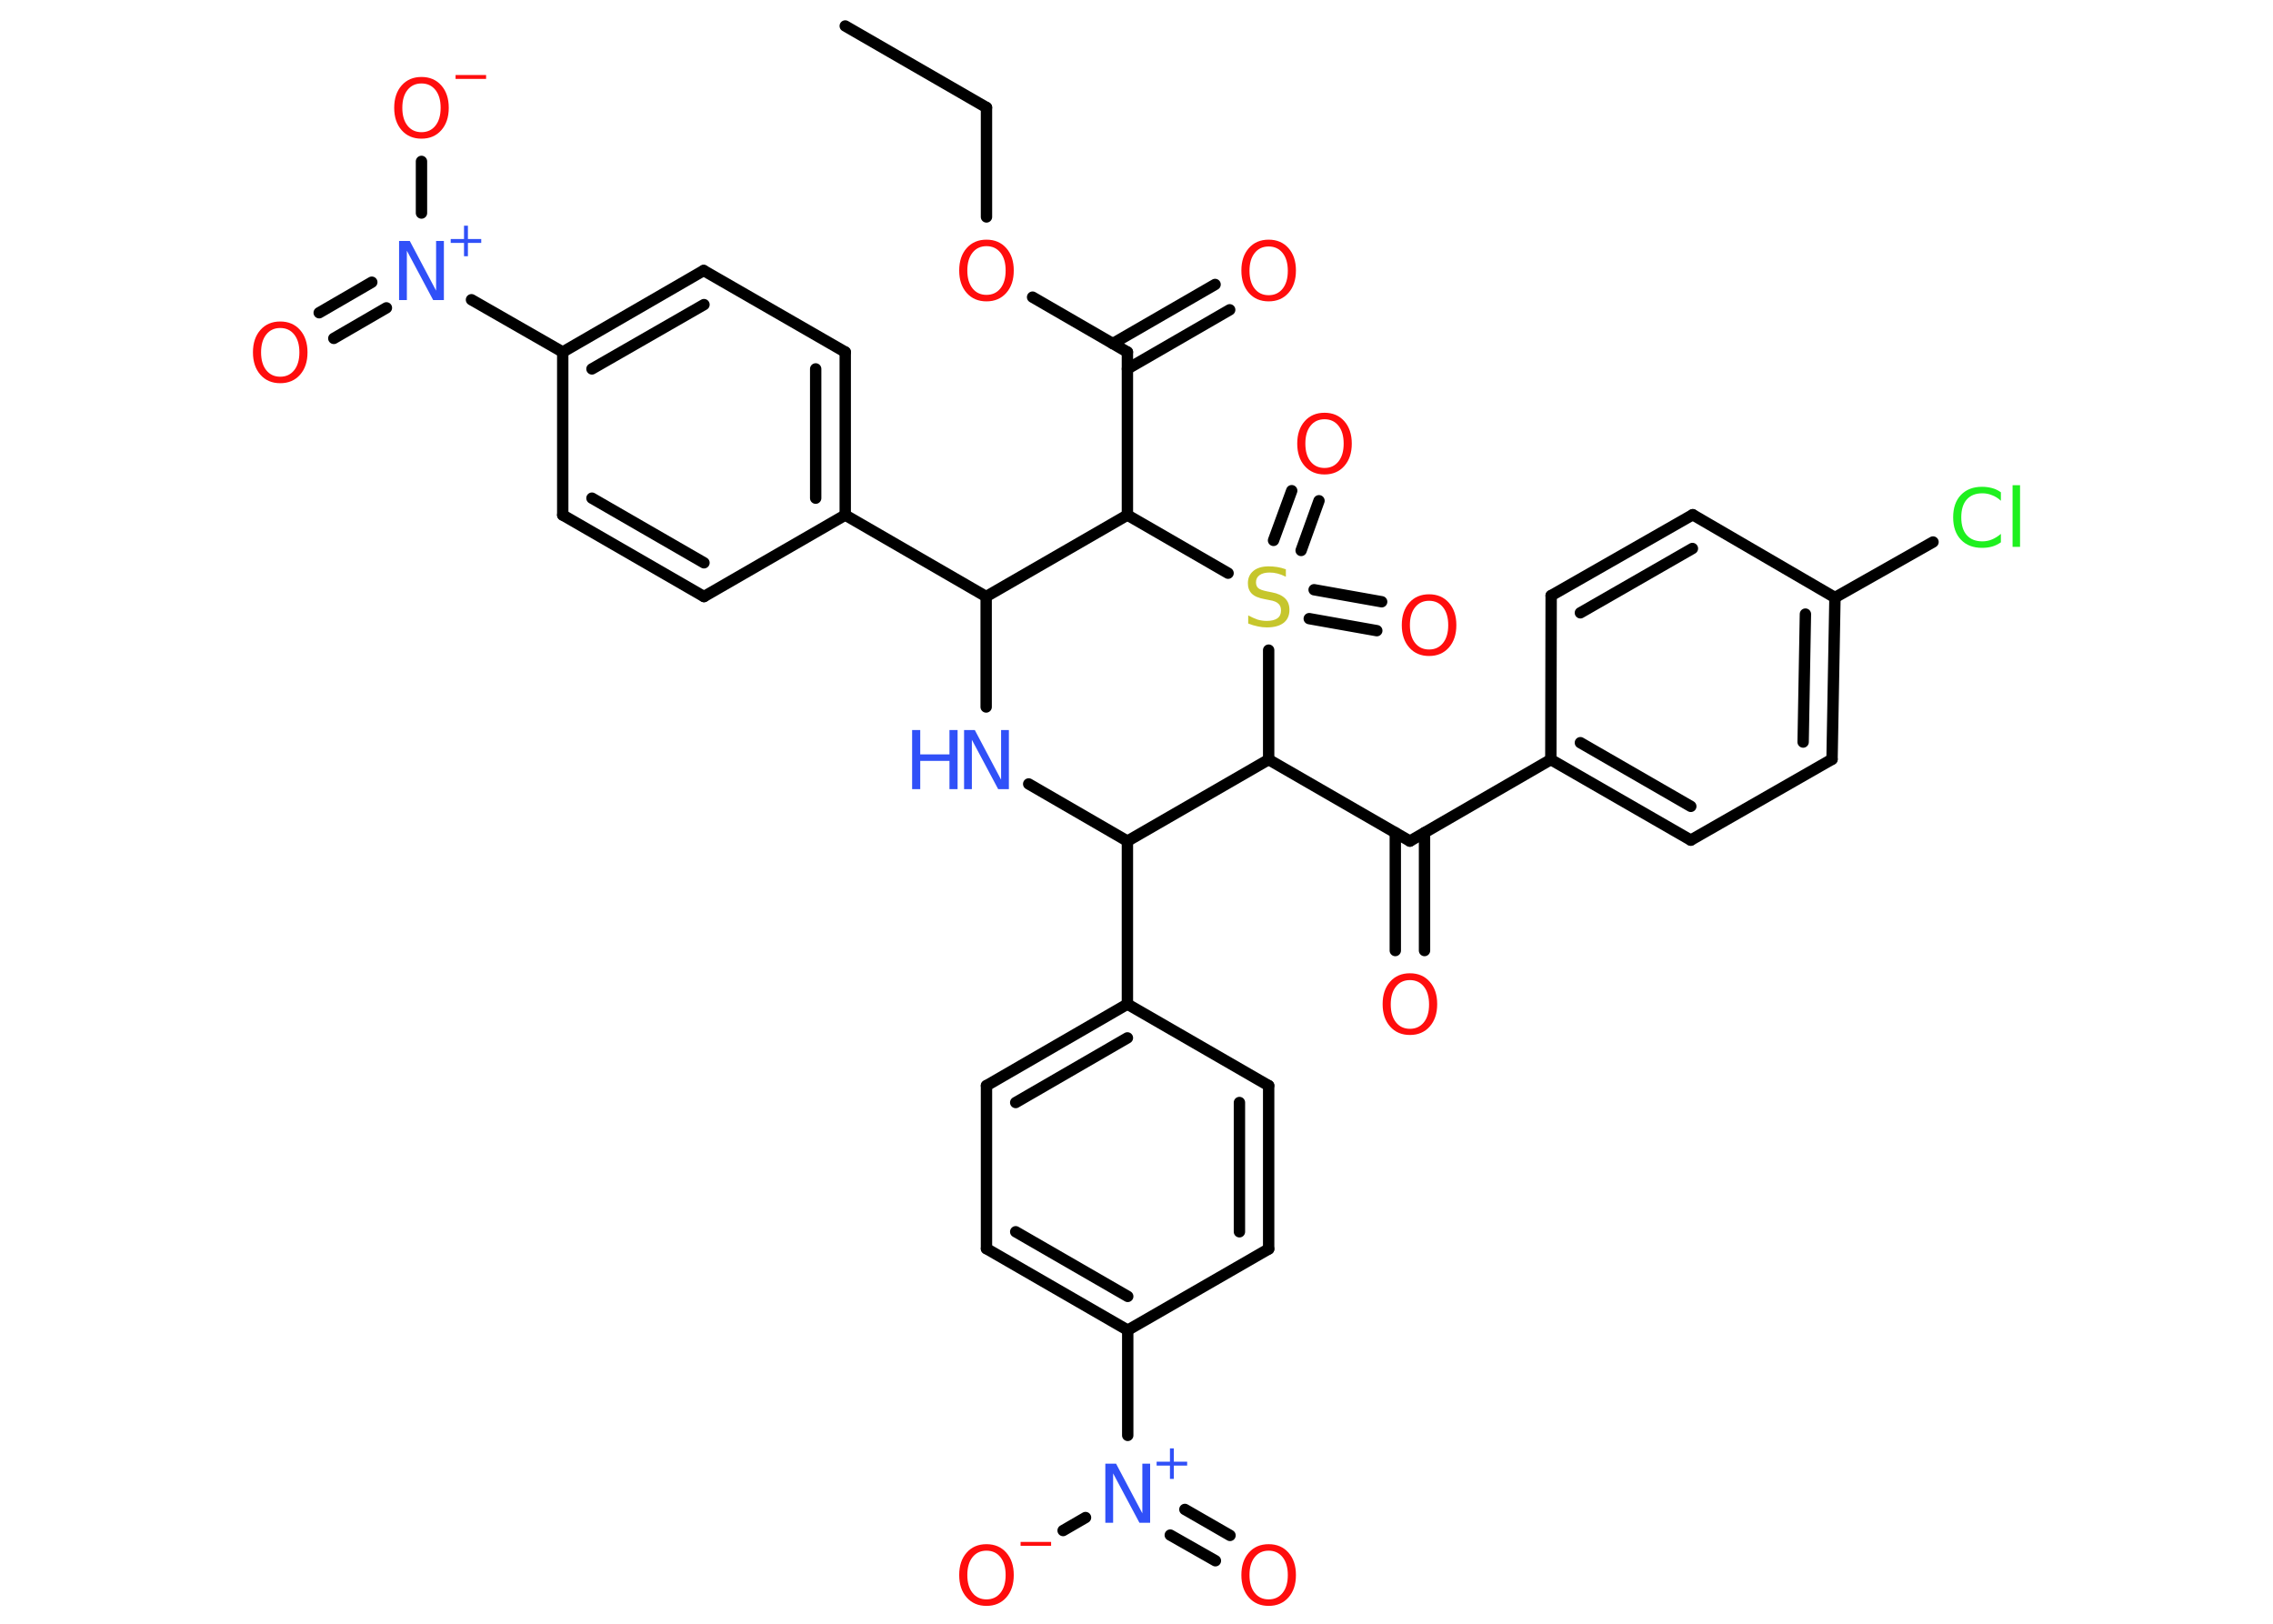 <?xml version='1.0' encoding='UTF-8'?>
<!DOCTYPE svg PUBLIC "-//W3C//DTD SVG 1.1//EN" "http://www.w3.org/Graphics/SVG/1.1/DTD/svg11.dtd">
<svg version='1.2' xmlns='http://www.w3.org/2000/svg' xmlns:xlink='http://www.w3.org/1999/xlink' width='70.0mm' height='50.0mm' viewBox='0 0 70.0 50.0'>
  <desc>Generated by the Chemistry Development Kit (http://github.com/cdk)</desc>
  <g stroke-linecap='round' stroke-linejoin='round' stroke='#000000' stroke-width='.35' fill='#FF0D0D'>
    <rect x='.0' y='.0' width='70.0' height='50.0' fill='#FFFFFF' stroke='none'/>
    <g id='mol1' class='mol'>
      <line id='mol1bnd1' class='bond' x1='26.03' y1='.8' x2='30.38' y2='3.31'/>
      <line id='mol1bnd2' class='bond' x1='30.38' y1='3.31' x2='30.38' y2='6.68'/>
      <line id='mol1bnd3' class='bond' x1='31.8' y1='9.15' x2='34.72' y2='10.84'/>
      <g id='mol1bnd4' class='bond'>
        <line x1='34.27' y1='10.58' x2='37.42' y2='8.76'/>
        <line x1='34.72' y1='11.36' x2='37.87' y2='9.54'/>
      </g>
      <line id='mol1bnd5' class='bond' x1='34.72' y1='10.84' x2='34.72' y2='15.86'/>
      <line id='mol1bnd6' class='bond' x1='34.72' y1='15.86' x2='30.37' y2='18.37'/>
      <line id='mol1bnd7' class='bond' x1='30.37' y1='18.37' x2='26.03' y2='15.86'/>
      <g id='mol1bnd8' class='bond'>
        <line x1='26.03' y1='15.86' x2='26.03' y2='10.84'/>
        <line x1='25.12' y1='15.34' x2='25.12' y2='11.36'/>
      </g>
      <line id='mol1bnd9' class='bond' x1='26.03' y1='10.84' x2='21.67' y2='8.33'/>
      <g id='mol1bnd10' class='bond'>
        <line x1='21.67' y1='8.33' x2='17.33' y2='10.84'/>
        <line x1='21.68' y1='9.38' x2='18.23' y2='11.36'/>
      </g>
      <line id='mol1bnd11' class='bond' x1='17.33' y1='10.84' x2='14.52' y2='9.23'/>
      <g id='mol1bnd12' class='bond'>
        <line x1='11.9' y1='9.48' x2='10.28' y2='10.42'/>
        <line x1='11.45' y1='8.69' x2='9.83' y2='9.63'/>
      </g>
      <line id='mol1bnd13' class='bond' x1='12.98' y1='6.56' x2='12.98' y2='4.97'/>
      <line id='mol1bnd14' class='bond' x1='17.33' y1='10.84' x2='17.33' y2='15.86'/>
      <g id='mol1bnd15' class='bond'>
        <line x1='17.33' y1='15.86' x2='21.68' y2='18.37'/>
        <line x1='18.23' y1='15.34' x2='21.68' y2='17.33'/>
      </g>
      <line id='mol1bnd16' class='bond' x1='26.03' y1='15.86' x2='21.68' y2='18.37'/>
      <line id='mol1bnd17' class='bond' x1='30.37' y1='18.37' x2='30.37' y2='21.77'/>
      <line id='mol1bnd18' class='bond' x1='31.68' y1='24.14' x2='34.72' y2='25.9'/>
      <line id='mol1bnd19' class='bond' x1='34.72' y1='25.9' x2='34.72' y2='30.92'/>
      <g id='mol1bnd20' class='bond'>
        <line x1='34.72' y1='30.92' x2='30.38' y2='33.43'/>
        <line x1='34.72' y1='31.96' x2='31.28' y2='33.95'/>
      </g>
      <line id='mol1bnd21' class='bond' x1='30.38' y1='33.43' x2='30.38' y2='38.45'/>
      <g id='mol1bnd22' class='bond'>
        <line x1='30.38' y1='38.45' x2='34.73' y2='40.96'/>
        <line x1='31.28' y1='37.93' x2='34.73' y2='39.92'/>
      </g>
      <line id='mol1bnd23' class='bond' x1='34.73' y1='40.96' x2='34.73' y2='44.2'/>
      <g id='mol1bnd24' class='bond'>
        <line x1='36.49' y1='46.48' x2='37.88' y2='47.28'/>
        <line x1='36.04' y1='47.27' x2='37.43' y2='48.06'/>
      </g>
      <line id='mol1bnd25' class='bond' x1='33.43' y1='46.73' x2='32.74' y2='47.13'/>
      <line id='mol1bnd26' class='bond' x1='34.73' y1='40.96' x2='39.07' y2='38.46'/>
      <g id='mol1bnd27' class='bond'>
        <line x1='39.07' y1='38.46' x2='39.07' y2='33.43'/>
        <line x1='38.17' y1='37.93' x2='38.17' y2='33.95'/>
      </g>
      <line id='mol1bnd28' class='bond' x1='34.72' y1='30.92' x2='39.07' y2='33.43'/>
      <line id='mol1bnd29' class='bond' x1='34.72' y1='25.9' x2='39.07' y2='23.39'/>
      <line id='mol1bnd30' class='bond' x1='39.07' y1='23.39' x2='43.42' y2='25.9'/>
      <g id='mol1bnd31' class='bond'>
        <line x1='43.87' y1='25.64' x2='43.87' y2='29.27'/>
        <line x1='42.97' y1='25.64' x2='42.97' y2='29.27'/>
      </g>
      <line id='mol1bnd32' class='bond' x1='43.42' y1='25.9' x2='47.76' y2='23.39'/>
      <g id='mol1bnd33' class='bond'>
        <line x1='47.76' y1='23.39' x2='52.07' y2='25.87'/>
        <line x1='48.67' y1='22.87' x2='52.07' y2='24.83'/>
      </g>
      <line id='mol1bnd34' class='bond' x1='52.07' y1='25.87' x2='56.42' y2='23.38'/>
      <g id='mol1bnd35' class='bond'>
        <line x1='56.42' y1='23.38' x2='56.51' y2='18.4'/>
        <line x1='55.53' y1='22.85' x2='55.6' y2='18.91'/>
      </g>
      <line id='mol1bnd36' class='bond' x1='56.51' y1='18.4' x2='59.53' y2='16.69'/>
      <line id='mol1bnd37' class='bond' x1='56.51' y1='18.4' x2='52.13' y2='15.85'/>
      <g id='mol1bnd38' class='bond'>
        <line x1='52.13' y1='15.85' x2='47.77' y2='18.34'/>
        <line x1='52.12' y1='16.89' x2='48.67' y2='18.87'/>
      </g>
      <line id='mol1bnd39' class='bond' x1='47.76' y1='23.39' x2='47.77' y2='18.34'/>
      <line id='mol1bnd40' class='bond' x1='39.07' y1='23.39' x2='39.07' y2='20.02'/>
      <line id='mol1bnd41' class='bond' x1='34.72' y1='15.86' x2='37.82' y2='17.65'/>
      <g id='mol1bnd42' class='bond'>
        <line x1='40.47' y1='18.16' x2='42.55' y2='18.53'/>
        <line x1='40.32' y1='19.05' x2='42.4' y2='19.42'/>
      </g>
      <g id='mol1bnd43' class='bond'>
        <line x1='39.22' y1='16.64' x2='39.78' y2='15.11'/>
        <line x1='40.07' y1='16.95' x2='40.62' y2='15.42'/>
      </g>
      <path id='mol1atm3' class='atom' d='M30.38 7.58q-.27 .0 -.43 .2q-.16 .2 -.16 .55q.0 .35 .16 .55q.16 .2 .43 .2q.27 .0 .43 -.2q.16 -.2 .16 -.55q.0 -.35 -.16 -.55q-.16 -.2 -.43 -.2zM30.38 7.38q.38 .0 .61 .26q.23 .26 .23 .69q.0 .43 -.23 .69q-.23 .26 -.61 .26q-.38 .0 -.61 -.26q-.23 -.26 -.23 -.69q.0 -.43 .23 -.69q.23 -.26 .61 -.26z' stroke='none'/>
      <path id='mol1atm5' class='atom' d='M39.07 7.59q-.27 .0 -.43 .2q-.16 .2 -.16 .55q.0 .35 .16 .55q.16 .2 .43 .2q.27 .0 .43 -.2q.16 -.2 .16 -.55q.0 -.35 -.16 -.55q-.16 -.2 -.43 -.2zM39.07 7.38q.38 .0 .61 .26q.23 .26 .23 .69q.0 .43 -.23 .69q-.23 .26 -.61 .26q-.38 .0 -.61 -.26q-.23 -.26 -.23 -.69q.0 -.43 .23 -.69q.23 -.26 .61 -.26z' stroke='none'/>
      <g id='mol1atm12' class='atom'>
        <path d='M12.29 7.42h.33l.81 1.53v-1.53h.24v1.82h-.33l-.81 -1.52v1.52h-.24v-1.82z' stroke='none' fill='#3050F8'/>
        <path d='M14.41 6.95v.41h.41v.12h-.41v.41h-.12v-.41h-.41v-.12h.41v-.41h.12z' stroke='none' fill='#3050F8'/>
      </g>
      <path id='mol1atm13' class='atom' d='M8.63 10.1q-.27 .0 -.43 .2q-.16 .2 -.16 .55q.0 .35 .16 .55q.16 .2 .43 .2q.27 .0 .43 -.2q.16 -.2 .16 -.55q.0 -.35 -.16 -.55q-.16 -.2 -.43 -.2zM8.63 9.9q.38 .0 .61 .26q.23 .26 .23 .69q.0 .43 -.23 .69q-.23 .26 -.61 .26q-.38 .0 -.61 -.26q-.23 -.26 -.23 -.69q.0 -.43 .23 -.69q.23 -.26 .61 -.26z' stroke='none'/>
      <g id='mol1atm14' class='atom'>
        <path d='M12.98 2.57q-.27 .0 -.43 .2q-.16 .2 -.16 .55q.0 .35 .16 .55q.16 .2 .43 .2q.27 .0 .43 -.2q.16 -.2 .16 -.55q.0 -.35 -.16 -.55q-.16 -.2 -.43 -.2zM12.98 2.37q.38 .0 .61 .26q.23 .26 .23 .69q.0 .43 -.23 .69q-.23 .26 -.61 .26q-.38 .0 -.61 -.26q-.23 -.26 -.23 -.69q.0 -.43 .23 -.69q.23 -.26 .61 -.26z' stroke='none'/>
        <path d='M14.03 2.31h.94v.12h-.94v-.12z' stroke='none'/>
      </g>
      <g id='mol1atm17' class='atom'>
        <path d='M29.69 22.48h.33l.81 1.53v-1.53h.24v1.82h-.33l-.81 -1.52v1.52h-.24v-1.82z' stroke='none' fill='#3050F8'/>
        <path d='M28.09 22.48h.25v.75h.9v-.75h.25v1.82h-.25v-.87h-.9v.87h-.25v-1.82z' stroke='none' fill='#3050F8'/>
      </g>
      <g id='mol1atm23' class='atom'>
        <path d='M34.04 45.07h.33l.81 1.53v-1.53h.24v1.82h-.33l-.81 -1.52v1.52h-.24v-1.82z' stroke='none' fill='#3050F8'/>
        <path d='M36.15 44.6v.41h.41v.12h-.41v.41h-.12v-.41h-.41v-.12h.41v-.41h.12z' stroke='none' fill='#3050F8'/>
      </g>
      <path id='mol1atm24' class='atom' d='M39.07 47.75q-.27 .0 -.43 .2q-.16 .2 -.16 .55q.0 .35 .16 .55q.16 .2 .43 .2q.27 .0 .43 -.2q.16 -.2 .16 -.55q.0 -.35 -.16 -.55q-.16 -.2 -.43 -.2zM39.07 47.55q.38 .0 .61 .26q.23 .26 .23 .69q.0 .43 -.23 .69q-.23 .26 -.61 .26q-.38 .0 -.61 -.26q-.23 -.26 -.23 -.69q.0 -.43 .23 -.69q.23 -.26 .61 -.26z' stroke='none'/>
      <g id='mol1atm25' class='atom'>
        <path d='M30.38 47.75q-.27 .0 -.43 .2q-.16 .2 -.16 .55q.0 .35 .16 .55q.16 .2 .43 .2q.27 .0 .43 -.2q.16 -.2 .16 -.55q.0 -.35 -.16 -.55q-.16 -.2 -.43 -.2zM30.38 47.55q.38 .0 .61 .26q.23 .26 .23 .69q.0 .43 -.23 .69q-.23 .26 -.61 .26q-.38 .0 -.61 -.26q-.23 -.26 -.23 -.69q.0 -.43 .23 -.69q.23 -.26 .61 -.26z' stroke='none'/>
        <path d='M31.43 47.48h.94v.12h-.94v-.12z' stroke='none'/>
      </g>
      <path id='mol1atm30' class='atom' d='M43.42 30.18q-.27 .0 -.43 .2q-.16 .2 -.16 .55q.0 .35 .16 .55q.16 .2 .43 .2q.27 .0 .43 -.2q.16 -.2 .16 -.55q.0 -.35 -.16 -.55q-.16 -.2 -.43 -.2zM43.42 29.97q.38 .0 .61 .26q.23 .26 .23 .69q.0 .43 -.23 .69q-.23 .26 -.61 .26q-.38 .0 -.61 -.26q-.23 -.26 -.23 -.69q.0 -.43 .23 -.69q.23 -.26 .61 -.26z' stroke='none'/>
      <path id='mol1atm35' class='atom' d='M61.62 15.16v.26q-.13 -.12 -.27 -.17q-.14 -.06 -.3 -.06q-.31 .0 -.48 .19q-.17 .19 -.17 .55q.0 .36 .17 .55q.17 .19 .48 .19q.16 .0 .3 -.06q.14 -.06 .27 -.17v.26q-.13 .09 -.27 .13q-.14 .04 -.31 .04q-.41 .0 -.65 -.25q-.24 -.25 -.24 -.69q.0 -.44 .24 -.69q.24 -.25 .65 -.25q.16 .0 .31 .04q.15 .04 .27 .13zM61.98 14.94h.23v1.9h-.23v-1.9z' stroke='none' fill='#1FF01F'/>
      <path id='mol1atm38' class='atom' d='M39.6 17.52v.24q-.14 -.07 -.26 -.1q-.12 -.03 -.24 -.03q-.2 .0 -.31 .08q-.11 .08 -.11 .22q.0 .12 .07 .18q.07 .06 .27 .1l.15 .03q.27 .05 .41 .19q.13 .13 .13 .35q.0 .26 -.18 .4q-.18 .14 -.52 .14q-.13 .0 -.27 -.03q-.15 -.03 -.3 -.09v-.25q.15 .08 .29 .13q.14 .04 .28 .04q.21 .0 .33 -.08q.11 -.08 .11 -.24q.0 -.14 -.08 -.21q-.08 -.08 -.27 -.11l-.15 -.03q-.28 -.05 -.4 -.17q-.12 -.12 -.12 -.32q.0 -.24 .17 -.38q.17 -.14 .47 -.14q.13 .0 .26 .02q.13 .02 .27 .07z' stroke='none' fill='#C6C62C'/>
      <path id='mol1atm39' class='atom' d='M44.01 18.5q-.27 .0 -.43 .2q-.16 .2 -.16 .55q.0 .35 .16 .55q.16 .2 .43 .2q.27 .0 .43 -.2q.16 -.2 .16 -.55q.0 -.35 -.16 -.55q-.16 -.2 -.43 -.2zM44.01 18.3q.38 .0 .61 .26q.23 .26 .23 .69q.0 .43 -.23 .69q-.23 .26 -.61 .26q-.38 .0 -.61 -.26q-.23 -.26 -.23 -.69q.0 -.43 .23 -.69q.23 -.26 .61 -.26z' stroke='none'/>
      <path id='mol1atm40' class='atom' d='M40.79 12.91q-.27 .0 -.43 .2q-.16 .2 -.16 .55q.0 .35 .16 .55q.16 .2 .43 .2q.27 .0 .43 -.2q.16 -.2 .16 -.55q.0 -.35 -.16 -.55q-.16 -.2 -.43 -.2zM40.79 12.71q.38 .0 .61 .26q.23 .26 .23 .69q.0 .43 -.23 .69q-.23 .26 -.61 .26q-.38 .0 -.61 -.26q-.23 -.26 -.23 -.69q.0 -.43 .23 -.69q.23 -.26 .61 -.26z' stroke='none'/>
    </g>
  </g>
</svg>
